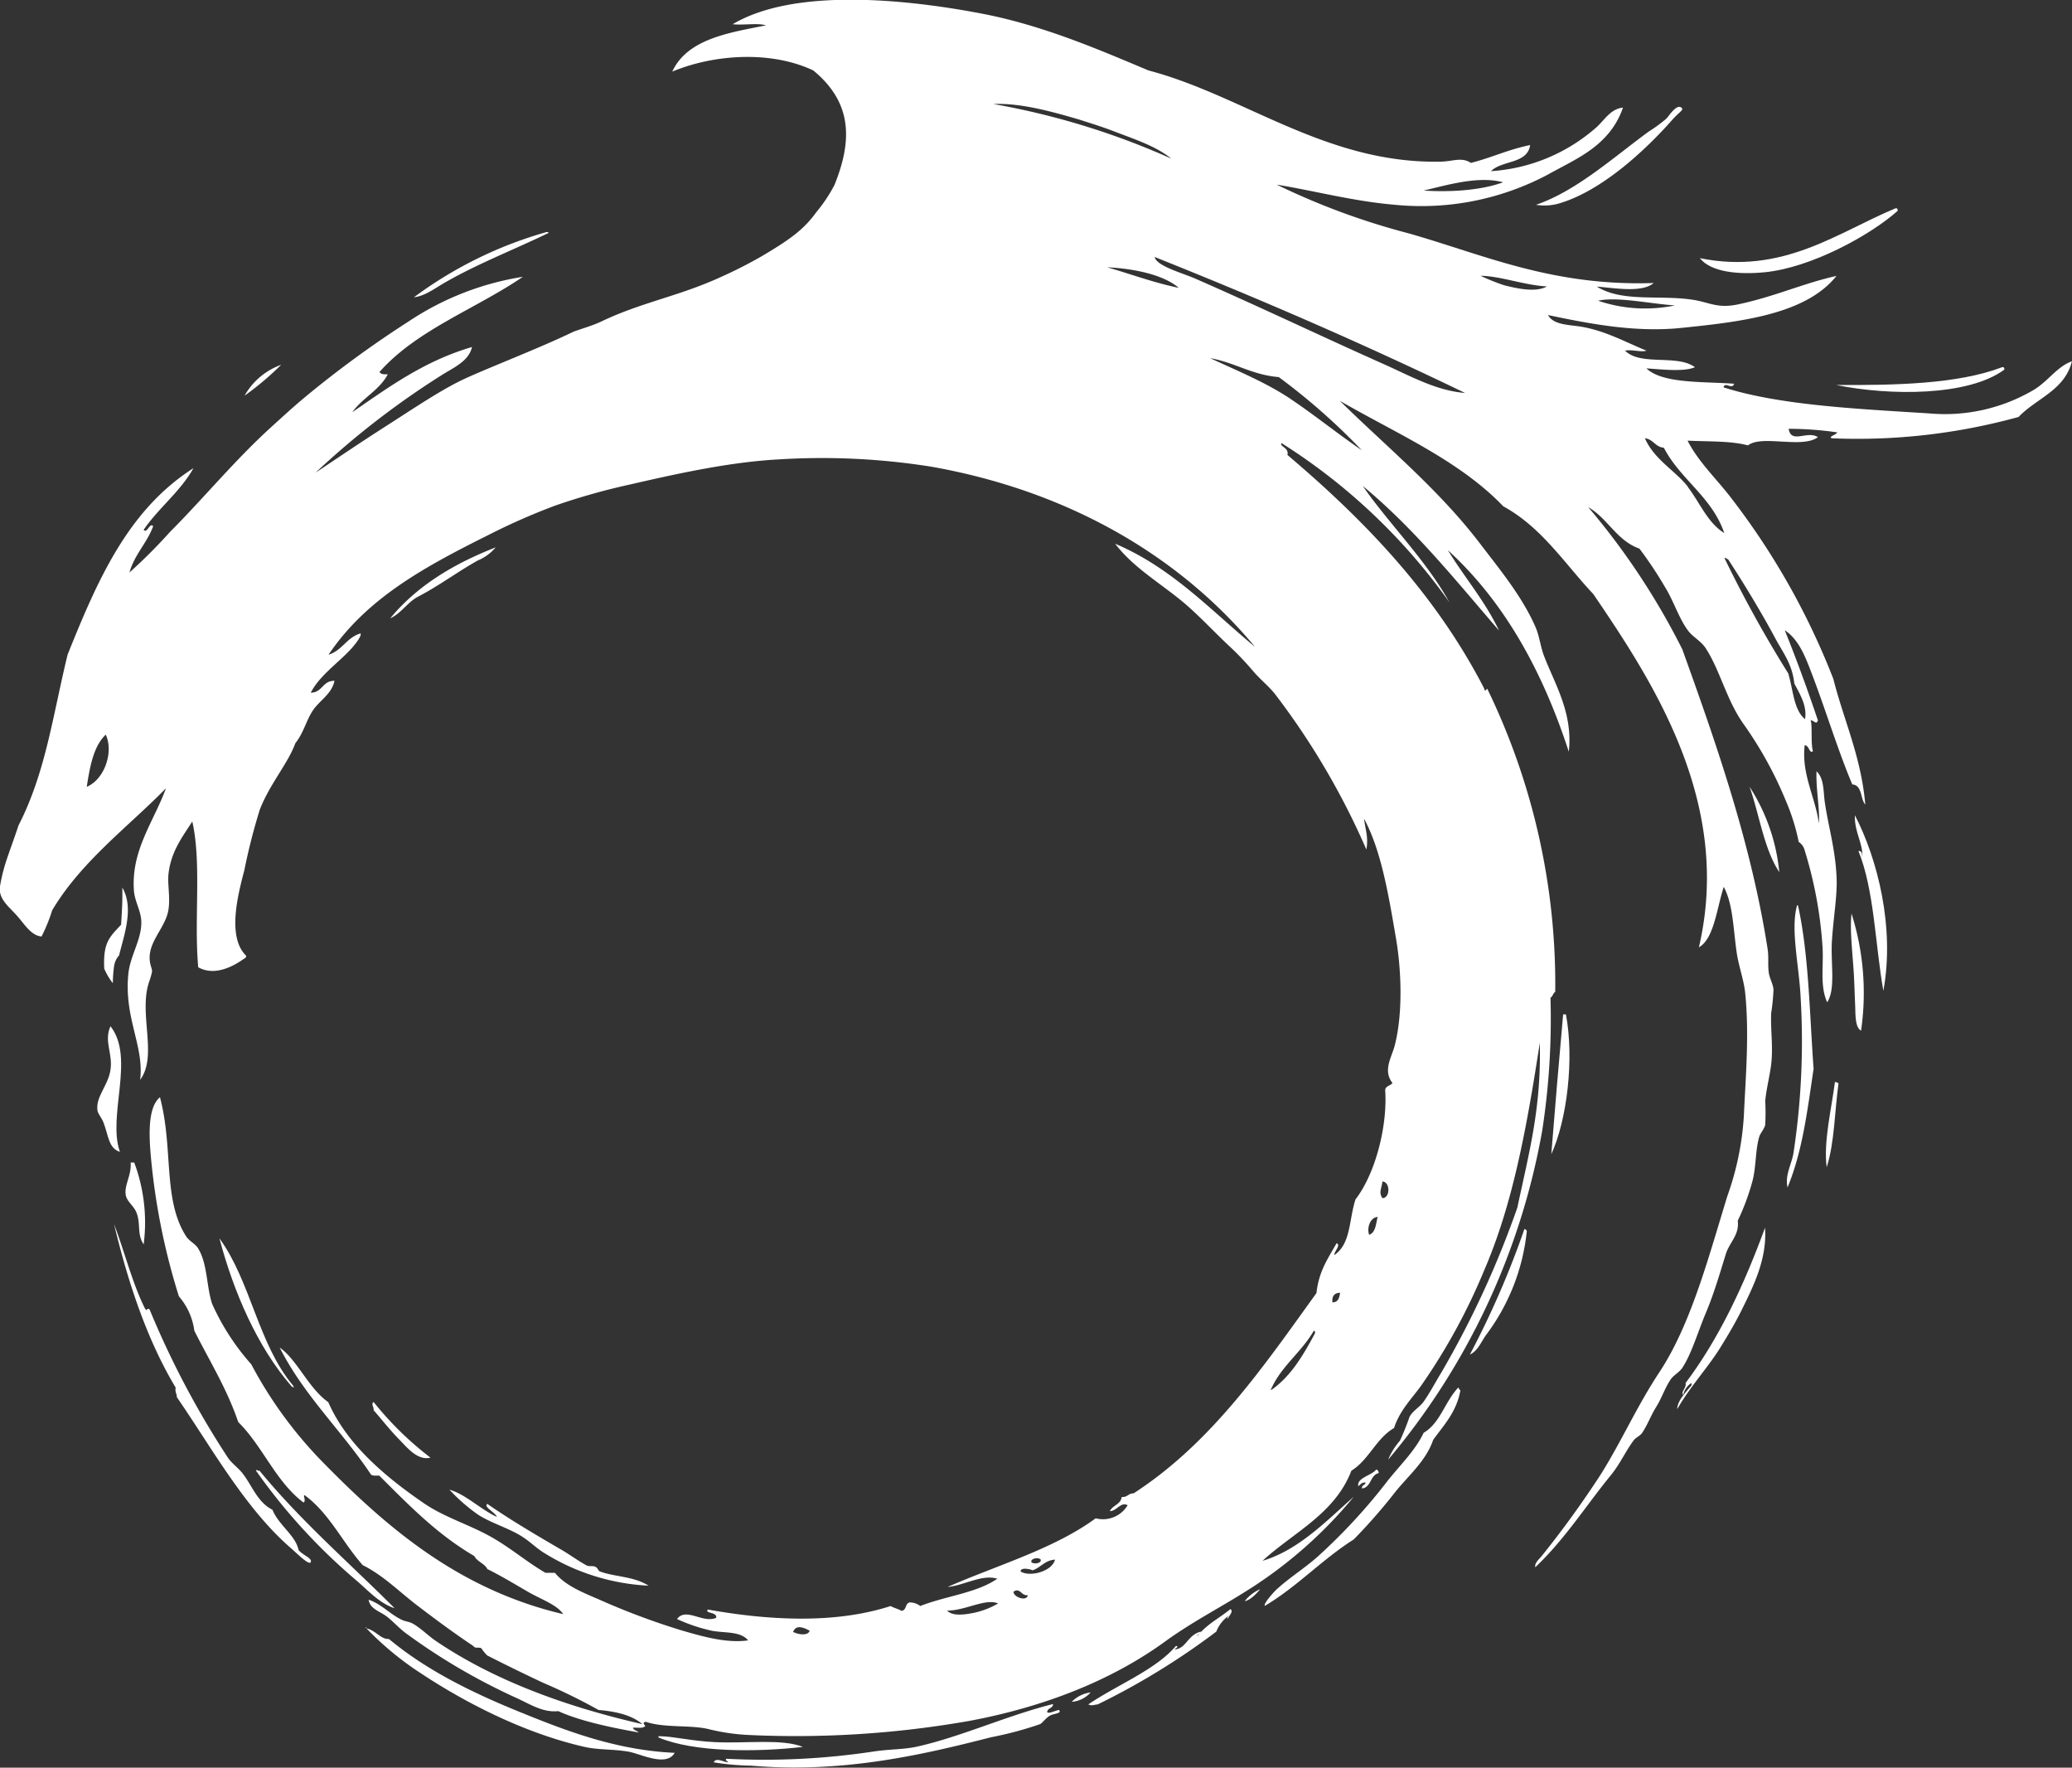 <svg xmlns="http://www.w3.org/2000/svg" viewBox="0 0 283.28 241.65"><rect x="0" y="0" width="283.28" height="241.65" fill="#333333" stroke="none"/><defs><style>.cls-1{fill:#fff;fill-rule:evenodd;}</style></defs><title>logo white</title><g id="Layer_2" data-name="Layer 2"><g id="Layer_1-2" data-name="Layer 1"><path class="cls-1" d="M210,28c5.52-1.89,10.56-6.47,15.39-10a20.35,20.35,0,0,0,2.43-1.78c.31-.29,1.43-2.15,2.11-1.46.28.28-.32.52-1.3,1.62-3.76,4.26-9.84,9.89-15.72,11.5A7.26,7.26,0,0,1,210,28Z"/><path class="cls-1" d="M259.14,28.48c.27-.06.3.13.32.33-3.65,3.27-11.82,7.82-18.31,8.42-3.41.32-7.23,0-8.75-1.94C243.77,37.61,251.3,31.73,259.14,28.48Z"/><path class="cls-1" d="M38.44,49.87a40.13,40.13,0,0,1-5,4.22A9.36,9.36,0,0,1,38.44,49.87Z"/><path class="cls-1" d="M273.72,50.2c.27-.06.31.12.32.32-4.93,3.66-15.7,3.6-23,2.11C259,52.67,267.62,52.53,273.72,50.2Z"/><path class="cls-1" d="M239.2,107.56a26.08,26.08,0,0,1,4.06,11.66C241.17,116.07,240.56,111.44,239.2,107.56Z"/><path class="cls-1" d="M254.6,117.28c.21-1.83-1.11-3.54-1-5.83,3.1,6,5.48,15.34,3.89,24-1.13-6.38-1.24-13.79-3.41-19.12C254.61,116.29,254.6,116.8,254.6,117.28Z"/><path class="cls-1" d="M16.72,121.33c1.62,2.8.26,6.41-.44,9.28a2.79,2.79,0,0,0-.68,1.44,17.33,17.33,0,0,0-.17,2.36,8.53,8.53,0,0,1-1.18-2c-.16-3.54.67-4.25,2.31-6C16.64,124.81,16.77,123.56,16.72,121.33Z"/><path class="cls-1" d="M245.69,123.76c.13,0,.15.07.16.16,1.43,6.57,1.54,14.33,2.1,22.2-.88,5.93-1.53,11.29-3.56,16.21-.38-1.69.53-3.06.81-4.7a101.27,101.27,0,0,0,1-20.91C246,132,244.76,127.16,245.69,123.76Z"/><path class="cls-1" d="M253.14,124.9a35.91,35.91,0,0,1,1.3,16c-.86-.49-.75-2.31-.81-3.57s-.09-2.67-.17-4.05C253.3,130.41,252.87,127.12,253.14,124.9Z"/><path class="cls-1" d="M214.09,138.67c1.15,6.06.16,14.41-2,19.12.46-5.81,1.06-12.88,1.62-19.12Z"/><path class="cls-1" d="M15.1,140.29c3.41,4.3-.46,12.31,1.3,17.18-1.6-.52-1.56-2.27-2.27-4.06-.25-.63-.75-1.15-.81-1.62-.24-1.9,1.45-3.36,1.78-5.5C15.46,144,14.17,142.4,15.1,140.29Z"/><path class="cls-1" d="M250.87,147.91c.26,0,.28.15.49.16-.53,3.84-.55,8.2-1.62,11.5C249.28,156.12,250.41,151.51,250.87,147.91Z"/><path class="cls-1" d="M17.86,158.92h.49a23.34,23.34,0,0,1,1.29,11.19c-.95-1.39-.36-2.85-1-4.38-.37-.92-1.34-1.5-1.46-2.43C17,161.94,18,160.65,17.86,158.92Z"/><path class="cls-1" d="M208.42,168c.14.07.29.14.32.32a28.45,28.45,0,0,1-5.51,14.1c-.7.93-1.16,2.26-2.27,2.75A121.78,121.78,0,0,0,208.42,168Z"/><path class="cls-1" d="M51.08,191.66a44.14,44.14,0,0,0,7.78,7.61c-1.79.43-3.17-1.36-4.38-2.59s-2.49-2.88-3.4-3.89C51.13,192.29,50.7,192,51.08,191.66Z"/><path class="cls-1" d="M188.16,200.89a.46.46,0,0,1,.33.49c-1.18.28-1,1.94-2.27,2.1-.08-.5.43-.42.48-.8-.54-.07-.69.28-1,.48C185.49,202,187.53,201.72,188.16,200.89Z"/><path class="cls-1" d="M149.11,231.36a3.85,3.85,0,0,1-2.59,1.29A4.44,4.44,0,0,1,149.11,231.36Z"/><path class="cls-1" d="M90,237.51c0-.14.06-.15.16-.16,1.85,0,4.35.66,7.61.81,4.36.2,9.13-.49,12,.65C103.48,239.54,94.91,239.58,90,237.51Z"/><path class="cls-1" d="M185.08,204.62A60.78,60.78,0,0,1,170,217.75c-3.4,2.13-7.18,4.09-10.69,6.64-7.54,5.48-16.83,9-26.74,10.86a137.07,137.07,0,0,1-30,1.94,28,28,0,0,1-5.68-.81c-2.48-.6-6.12-.14-8.58-1-.76.12.16.61-.17.64-.3.29-1.07.12-1.62.17.13.36.57.4.81.65-3.39-.61-7.9-1.5-11-2.92-2.12.22-3.83-.94-5.68-1.78a84.93,84.93,0,0,1-15.23-8.92c-.9-.68-1.69-1.59-2.59-2.27s-2.26-1-2.43-2.26c1.7.55,2.94,2,4.54,2.75.41.21,1,.25,1.45.49,1.14.63,2.16,1.7,3.25,2.43,7.7,5.21,17.36,8.87,28.19,11.34-1.43-1.22-3.56-1.73-6-1.94a80.14,80.14,0,0,0-7.61-3.73c-2.57-1.21-5.14-2.46-7.62-3.73a6.31,6.31,0,0,1-.81-1c-.65-.16-.74.11-1.13-.32-2.65-1.77-5.13-3.61-7.62-5.51s-4.63-4.1-7.45-5.51c-2.75-3.09-4.57-7.1-7.94-9.56-.29,0,.26.76-.16,1-3.79-2.85-5.58-7.71-8.92-11-1.56-4.59-3.94-8.37-6-12.48a9,9,0,0,0-2.11-4.7,90.7,90.7,0,0,1-3.89-19.76c-.21-2.69-.28-6.18,1.3-7.46,1.86,7,.36,14,3.57,19,.42.66,1.22,1,1.62,1.62,1.32,2.09,1.15,5.23,1.94,7.62a32.16,32.16,0,0,0,5.35,8.26,57.55,57.55,0,0,0,10,13.61C53,208.91,62.81,217.33,77,220.66c-.84-1.29-3-2-4.86-3.08s-3.7-2.19-5.51-3.08c-.39-.79-1.4-1-1.78-1.78-5.06-2.94-9-7-13-11-.43,0-.93.06-1.14-.16-4-6-9.13-10.74-12.47-17.34,2.39,1.66,3.94,5.57,6.64,7.46,2.55,5.82,7.84,10.22,13,13.77,2.69,1.86,5.81,2.81,8.75,4.37s5.22,3.61,7.94,5.19h1.3c1.3,1.61,3.42,2.54,5.83,3.56a98.45,98.45,0,0,0,11.18,4.22c3.37,1,6.5,1.86,9.4,1.46-1-1.25-3.13-1-4.86-1.3a23.05,23.05,0,0,1-4.86-1.62c1.24-1.65,3.49.62,5.35-.16.18-.85-1.6-.56-1.14-1.14,8.25,1.48,17.36,2,25-.48.43.27,1,.37,1.45.65.75,0,.49-1,1.14-1.14a2.38,2.38,0,0,1,1.46.49c3.4-1.35,7.72-1.78,10.53-3.73-2.08-.65-4.53.92-6.81,1.13,6.85-3,14.56-5.21,20.26-9.39a3.93,3.93,0,0,0,4.37-1.79c-.95-.51-1.47.8-2.43.81.37-.82,1.48-.89,1.62-1.94.79.08.9-.51,1.62-.49,10.59-6.85,17.68-17.21,25-27.38.35-3,1.48-4.55,2.75-6.81.64.23-.29,1.05-.32,1.62,2.31-1.54,2-4.83,2.91-7.61,2.77-3.6,4.39-10.14,4.06-14.91,0-.6.69-.61,1-1-1.36-1.75-.1-3.51.32-5.19,1.15-4.54.86-10.47.16-14.58-1-5.83-2-12-4.37-16.37.19,1.58.62,2.48.32,4.22a101.68,101.68,0,0,0-12.47-21.23c-.86-1.1-2.1-2.07-3.08-3.24a39.54,39.54,0,0,0-3.08-3.24c-2.16-2-4.29-4.34-6.48-6.16-3.13-2.6-6.75-4.68-9.24-7.94,7.78,3.3,13.06,9.09,19.12,14.1C161.23,76,146.13,67.15,127.4,63.81a95.13,95.13,0,0,0-21.07-1c-6.71.37-14,2-20.09,3.4a90.08,90.08,0,0,0-10.37,2.92,88.19,88.19,0,0,0-9.08,4c-8.93,4.45-16.72,8.72-21.87,16.37,1.86-.56,2.49-2.37,4.37-2.91.21.34-.8,1.56-1.13,1.94-1.69,1.93-4.45,3.76-5.67,6.16,1.6,0,1.59-1.65,3.24-1.62-.36,1.78-2,2.66-2.92,4s-1.29,3.11-2.43,4.53c-1,2.77-3.49,5.55-4.86,9.08a82.81,82.81,0,0,0-2.11,8.26c-.79,3.06-2.46,9.13.25,11.72,0,.3-.23.35-.41.48-1.53,1.08-4,2.3-6.15,1.09-.59-6.62.48-14.22-.81-19.93-1.31,2.06-2.9,4.06-3.25,7.13-.16,1.49.25,3.14,0,4.86-.39,2.79-3.38,4.78-2.38,7.89a2.07,2.07,0,0,1,.13.63,9.55,9.55,0,0,1-.34,1.23c-1.62,4.39,1.19,10.23-1.29,13.58.57-4.6-2.2-8.39-1.62-14.42.24-2.56,1.81-4.71,1.78-7.13,0-1.45-.86-2.75-1-4.21-.46-5.59,2.73-9.57,4.37-14.1-5,5.13-11.6,10-15.56,16.69a22,22,0,0,1-1.45,3.57c-1.45-.11-2.36-1.74-3.44-2.93s-2.54-2.28-2.23-4c.53-3,1.18-4.22,2.53-8.27,3.72-7.26,4.67-15,6.7-23.32C13.39,79.15,17.55,69.68,26.45,64c-1.83,3.25-4.75,5.41-6.81,8.43.45.59.85-1.08,1.3-.49-.86,2.33-2.54,3.84-3.24,6.32a71.61,71.61,0,0,0,5.51-5.51c4.66-4.67,8.89-9.85,13.93-14.42,1.51-1.37,2.77-2.54,4.38-3.89A144.39,144.39,0,0,1,55.78,44a39.1,39.1,0,0,1,15.71-6.16c-6.45,4.4-14.48,7.23-19.6,13,.15.33.62.35,1.13.33-1.16,2.19-3.47,3.23-4.86,5.18,5-3.43,9.83-7,16.37-8.91-.45,2-2.64,2.86-4.22,3.89A113.45,113.45,0,0,0,43.14,64.62c3-2,6.24-4.2,9.56-6.32,3.68-2.36,7.07-4.64,10-6.12s10.64-4.38,15.74-6.85c1.48-.52,2.66-.86,3.73-1.36,5.51-2.65,10.63-3.46,16.36-6.09A62.17,62.17,0,0,0,104.19,35c3.56-2.12,5.62-3.49,7.42-6a20.7,20.7,0,0,0,2.48-3.72c2.36-5.85,2.59-11.14-2.9-15.65-5.72-2.71-13.5-2.25-19.28.16,2.06-4.46,7.7-5.31,12.8-6.32-1-.36-3.08,0-4.54-.16,8.41-5,23.63-3.44,34-1.46,8.46,1.61,16.22,5,22.85,7.78,13,3.42,24.22,12.75,39.86,12.47,1.69,0,2.91-.69,4.22.17,2.8-.71,5.17-1.85,8.1-2.44-.37,2.61-3.89,2.06-5.35,3.57A24.12,24.12,0,0,0,218,17.63c1.26-1,2.06-2.73,3.89-2.92a11,11,0,0,1-2.6,4.21c-2.13,2.21-5,3.45-7.77,5A36.86,36.86,0,0,1,190.75,28c-5.63-.47-10.87-1.88-16.2-2.76a97.2,97.2,0,0,0,18,6.65c10.26,2.91,19.61,7.27,33.54,6.8-1.6,1.38-5.41.67-7.78.49,3.5,2.16,8.39,1.12,13,1.78,2.38.34,3.42,1.26,6.32.65,5.08-1.08,8.86-2.87,13.45-3.89C246.87,43,238,44,229.64,44.85c-6.33.61-12.59-.65-18-1.78.77,1.41,3,1.31,4.7,1.62,3.27.58,6.08,2.17,8.75,3.24-.61.27-1.88-.18-2.92,0,2.14,2.15,7.12.46,9.56,2.27-1.56.68-4.8.27-6.64.16,2.24,2.11,7.69,1.78,12,2.1-.31.88-1.21-.34-1.46.49,7.72,2.48,18.52,2.95,28.19,3.57a23.92,23.92,0,0,0,14.26-3.24c2-1.22,3.16-3.17,5.19-3.89-1,4-4.88,5.06-7.29,7.61a82.83,82.83,0,0,1-25.44,2.92c-.8-.14.57-.51.65-.81a46.15,46.15,0,0,0-6.65-.49c.34,2.12,2.56.19,4,1.14-2.13,1.62-7.68-.37-9.56,1.13-2.33-.64-5.43-.51-8.26-.65,1.44,2.81,3.73,5,5.67,7.46a99.45,99.45,0,0,1,14.26,25.11c1.45,5.73,3.79,10.58,4.37,17.18-.71-.8-.38-2.64-1.78-2.76-1.93-4.55-3.6-10.07-5.51-15.07-.94-2.47-1.8-4.72-3.72-6,1.71,4.26,3.07,8,4.53,12.31-.21.68-.53,0-1,0,.27.6,0,3.13.32,4.22-.51.4-.5-.82-1.13-.81-.45,4,1.46,7.07,1.94,10.69.16-2-.42-4.66-.32-7.13,1.06,1,.92,2.71,1.13,4.21.5,3.47,1.58,6.85,1.63,11,0,2.29-.47,5.11-.65,7.94-.2,3.11.54,6.58-.65,8.43-1.05-2.29-.44-5.08-.65-7.78a56.83,56.83,0,0,0-2.43-13,1.89,1.89,0,0,0-.81-1.14,28.68,28.68,0,0,0-1.78-5.67A52.67,52.67,0,0,0,238.39,99c-2.35-3.3-3.21-7.34-5.18-10.37-.64-1-1.75-1.52-2.43-2.43-1.25-1.69-1.95-4-3.08-5.84A53.86,53.86,0,0,0,224.14,75c-3.12-1.1-4.31-4.12-7-5.67A97.7,97.7,0,0,1,230,88.76c4.35,12.11,9.37,26.18,11.67,41,.17,1.12,0,2.16.16,3.24.11.76.57,1.49.64,2.27a27.83,27.83,0,0,1-.32,3.24c-.09,2.4.29,4.67,0,7-.21,1.68-.66,3.34-.81,5a31.83,31.83,0,0,1,0,3.24c-.11.57-.67,1.16-.81,1.62-.58,1.95-.4,4.24-1,6.32a31.63,31.63,0,0,1-1.95,5.19c.26,1.92-1.12,2.94-1.62,4.53-.83,2.67-1.6,5.36-2.75,8.1S231.3,185,230,187c-.42.62-1.22,1-1.62,1.62-.75,1.12-1.21,2.54-1.95,3.72s-1.2,2.5-1.94,3.57c-.27.39-.86.61-1.14,1-1.11,1.49-1.87,3.23-3.07,4.7-3.41,4.16-6.34,8.83-10.38,12.64-.11-.6.53-1.1.82-1.46a136.31,136.31,0,0,0,8.1-11.18c2.8-4.43,5-9.44,8.1-14.1,4.28-6.52,6.7-15.75,9.24-24a39.4,39.4,0,0,0,2.26-11c.24-5.34.76-11.2.17-16.85-.18-1.68-.88-3.62-1.14-5.35-.49-3.3-.49-6.67-1.78-9.07-.94,2.84-1.32,7.11-3.4,8.26,4.59-19.64-6.15-36.12-14.43-48.28-3.93-4.17-7.06-9.14-12.31-12-6-6.27-14.59-9.94-22.36-14.43,6.34,6.23,13.39,12,19,19.29,2.87,3.77,5.92,7.42,7.77,11.66.53,1.22.67,2.65,1.14,3.89,1.48,3.88,4,7.83,3.4,13.13-3.6-11.09-8.85-20.53-16.53-27.55,2.27,3.73,5.07,6.93,7,11-5.93-6.87-11.64-14-18.63-19.77,3.5,5.08,8.55,10,11.83,15.88A81.19,81.19,0,0,0,175.2,60.57c-.31.47,1.08.63.81,1.62,10.62,9,20.23,19,26.9,31.92.14.73.39-.23.48.16a92.51,92.51,0,0,1,9.24,41.32c-.3.18-.34.63-.65.81a100,100,0,0,1-1.13,18.15,95.57,95.57,0,0,1-21.07,45,9.49,9.49,0,0,1,1.62-2.6,34.22,34.22,0,0,0,1.3-3.24c.43-.84,1.4-1.34,1.94-2.1.87-1.24,1.65-2.73,2.43-4a129.49,129.49,0,0,0,10.38-22.53c1.68-7.88,3.27-13.64,3.07-22.52-1.83,11.9-3.73,22.13-7.61,31.11a82.71,82.71,0,0,1-8.59,15.72c-1.33,1.85-2.94,3.4-3.73,5.83-2.46,1.43-3.43,4.35-5.83,5.83-2.26,5.9-7.9,8.42-12.15,12.32C177.57,211.9,181.37,207.88,185.08,204.62ZM151.87,17.79c-1.4-.52-2.93-1-4.38-1.46-4-1.18-8.13-2.27-11.67-2.11a103.37,103.37,0,0,1,24.31,7.46C158,19.94,155,19,151.87,17.79Zm42.77,8.26c3.1.21,7.56.08,10.86-1.13C202.12,24,197.78,25.32,194.64,26.05ZM163.21,38c9,3.93,17.49,8,26.09,11.83,3.55,1.59,7.11,3.59,11,3.89C186.39,47,172.42,40.94,157.86,35.13,158.12,36.33,161.35,37.23,163.21,38Zm-2.11,1.3c-2.21-1.84-6.36-2.6-9.72-2.76C154.64,37.48,157.66,38.62,161.1,39.34ZM205.66,39c1.88.47,4.29,1,5.84.16-3.22-.19-6.27-1.41-9.08-1.46A27.56,27.56,0,0,0,205.66,39Zm12.8,2.1a20,20,0,0,0,10.54.65C225.75,41.55,221,40.5,218.46,41.12Zm-42,13.45c3.36,2.26,6.41,4.74,9.72,7a87.7,87.7,0,0,0-11.35-10c-3.69-.3-6-2-9.39-2.59C169.38,50.78,173.12,52.31,176.5,54.57Zm54.28,12c1.68,2.19,2.72,4.92,5,6.32-1.69-4.95-6-7.31-8.26-11.66-1.19-.11-1.44-1.16-2.59-1.3C226.15,62.83,229.07,64.35,230.78,66.56Zm13.77,25.6c.65,2.17.72,4.9,2.27,6.16.32-1.82-.76-3.53-1.46-4.86-.3-2.72-1.56-4.23-2.59-6.16-2-3.73-4.39-7.65-6.48-10.85-.21,0-.23-.21-.49-.16A168,168,0,0,0,244.55,92.16ZM11.86,107.56c2.41-1,3.71-4.72,2.6-7.13C12.79,102,12.3,104.75,11.86,107.56ZM189,163.79c1.09,0,1.09-2.24,0-2.27C188.89,162.5,188.46,163,189,163.79Zm-1.78,5c.86-.32.89-1.49,1.13-2.43C187.29,166.45,186.85,167.88,187.19,168.81Zm-5,9.24c.74,0,.88-.63,1-1.3C182.39,176.75,182.09,177.21,182.17,178.05Zm-8.43,12c2.71-1.88,4.4-4.79,6-7.78,0-.13,0-.32-.17-.33C177.91,184.91,175.12,186.77,173.74,190ZM141,213.53c.24.34,1.4.23,1.29-.32C142.06,212.87,140.9,213,141,213.53Zm.16,1.14c-.23-.15-1.66-.47-1.62.16,1.26.8,4.3,0,4.7-1.62C142.83,213.3,142.31,214.29,141.17,214.67Zm-2.59,2.91c-.06.77,1.85,1.4,1.94.49C139.58,218.17,139.5,217,138.58,217.58Zm-9.08,2.6c.76.82,2.51.52,3.57.32a11.17,11.17,0,0,0,3.4-1.3C134.74,218.46,132,220.18,129.5,220.18Zm-21.06,2.91c.58.31,2,.63,2.27-.16C110,222.55,108.82,222,108.44,223.09Z"/><path class="cls-1" d="M56.59,40.64a56,56,0,0,1,18.14-8.92c.29,0,.34.16.17.17C70.33,34.11,65.42,36,61,38.53,59.55,39.33,58.18,40.46,56.59,40.64Z"/><path class="cls-1" d="M67.77,74.83a6.43,6.43,0,0,1-2.43,1.78c-2.67,1.48-5.5,3.59-8.27,5-1.41.8-2.21,2.22-3.72,2.92C57,80.1,62,77.08,67.77,74.83Z"/><path class="cls-1" d="M42.49,213.53c-.16.58-1.93-1.21-2.59-1.78C33.56,206.31,29,198,24.18,191c0-.52-.29-.69-.16-1.3-3.85-6.42-6.44-14.08-8.43-22.36,1.45,3.79,2.47,8,4.21,11.5.36.61.21-.18.65.17a121.65,121.65,0,0,0,10.7,20.25c.57.84,1.46,1.41,2.1,2.27,1.26,1.67,2,3.87,4,4.86.84,2.1,3.17,3.51,3.57,5.51C41.4,212.61,42.69,213,42.49,213.53Z"/><path class="cls-1" d="M231.26,189.39v-.33a2.52,2.52,0,0,0-1.13,1.62c-.38-.39.47-.93.32-1.62,4.59-6.1,8-13.41,10.86-21.22.31,4.27-1.62,8.06-3.24,11.34-.88,1.77-1.81,3.32-2.76,4.86-1.77,2.9-4.2,5.44-6,8.59C229.3,191.52,230.52,190.27,231.26,189.39Z"/><path class="cls-1" d="M30,169.29c4.29,5.88,5.3,14.46,10.05,20.1.18.33.17.34-.16.16C35.17,184.14,31.93,176.59,30,169.29Z"/><path class="cls-1" d="M199.34,189.71c.18,0,.11.32.33.33-.54,3-2.26,4.76-3.73,6.8-1,2.92-3.41,4.9-5.19,7.13a76.21,76.21,0,0,1-5.67,6.48c-4.33,2.74-7.71,6.44-12.15,9.08-.24-.24,1-1.64,1.46-2.11,1.67-1.59,3.79-2.9,5.67-4.54a78.63,78.63,0,0,0,9.72-10.53c1.79-2.23,3.71-4.07,4.86-6.48C196.88,194.56,197.49,191.74,199.34,189.71Z"/><path class="cls-1" d="M35,201.05c.07-.24.2.07.48,0,5.6,6.83,12.26,12.59,18.47,18.8-2.1-.66-3.68-2.5-5.34-3.89A80.31,80.31,0,0,1,35,201.05Z"/><path class="cls-1" d="M172.28,217.26s-1.17,1.5-2.1,1.62A5.31,5.31,0,0,1,172.28,217.26Z"/><path class="cls-1" d="M160.78,225c.54.15-.18.32-.16.48,1.56-.09,1.75-2,3.56-2.43-.05.33-.44.32-.49.65,1.18-1.58,3-2.48,4.54-3.73.46.37-.26.91-.32,1.3-.24-.07,0-.14,0-.33a4.7,4.7,0,0,0-1.62,2.11A98.47,98.47,0,0,1,150.08,233c-.58.05-.78.24-1.29,0C152.72,230.33,158,228.28,160.78,225Z"/><path class="cls-1" d="M97.58,240.92c.32-.73,1.38,0,2,0-.11-.17-.38-.17-.33-.49a100.13,100.13,0,0,0,20.26-1c2.13-.32,4-.25,5.83-.65,6-1.33,12.41-4.28,18.63-5.83,0,.63-.79.5-.8,1.13.32.21,1.08-.24,1.62-.32.42.52-.72.45-1.3.81s-1,1-1.3,1.13a48.21,48.21,0,0,1-6.64,1.78c-8.92,2.27-20.12,5-32.89,3.89A34.17,34.17,0,0,1,97.58,240.92Z"/><path class="cls-1" d="M66.63,205.59c3.18,2.21,6.63,4.23,10.21,6.32,1.15.67,2.26,1.51,3.4,2.11.3.15.77,0,1.14.16s.39.55.65.65c2.07.76,4.58.64,6.64,1.94a29.68,29.68,0,0,1-14.1-4.37c-1.16-.68-1.95-1.53-3.08-2.27-1.85-1.22-4.24-1.85-6.15-3.08a24.7,24.7,0,0,1-3.89-3.4c2.16.59,4.23,2.68,6.48,3.72C67.72,206.74,66.05,206,66.63,205.59Z"/><path class="cls-1" d="M49.94,222.44c.14,0,.16.07.16.17,1.28.27,1.95,1.51,3.08,1.45,5,4.18,11.21,7.26,17.67,9.89s13.33,5.31,21.39,5.67c-1.12,2-4.72.11-6.32-.16-2.17-.37-4.12-.22-6-.65-8-1.82-16-5.84-22.36-10.05A42.18,42.18,0,0,1,49.94,222.44Z"/></g></g></svg>